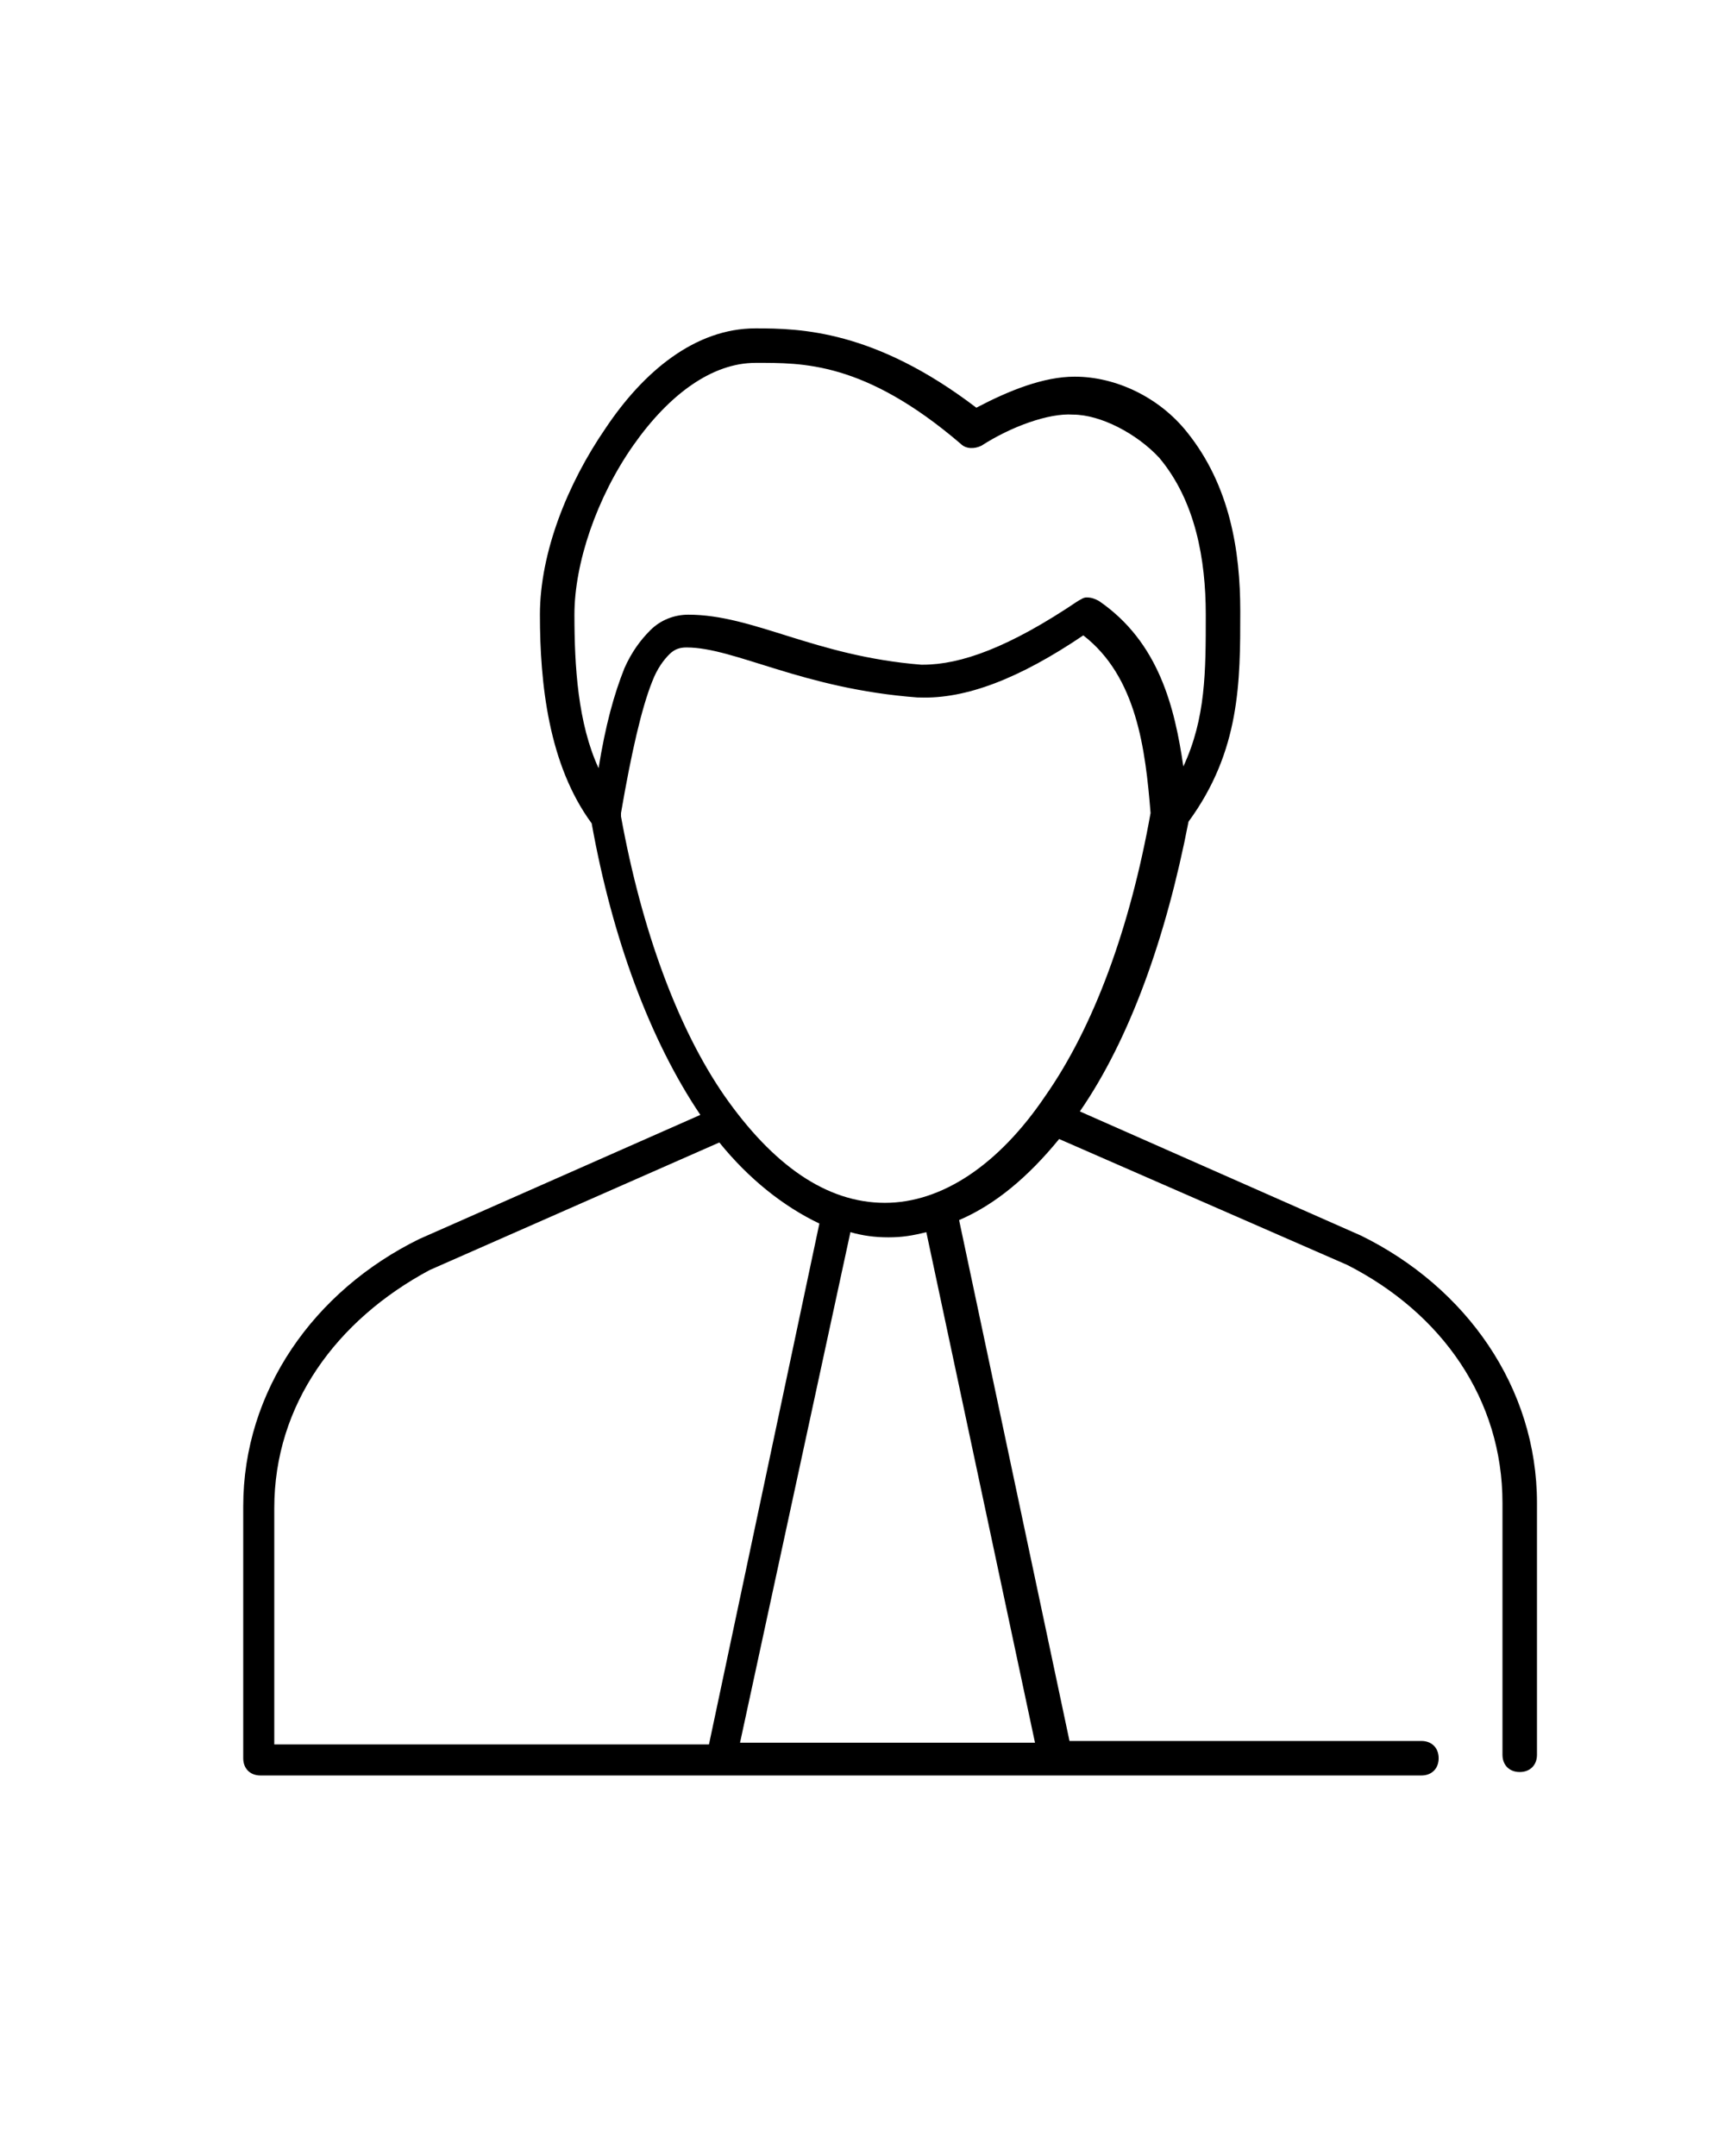 <?xml version="1.0" encoding="utf-8"?>
<!-- Generator: Adobe Illustrator 21.1.0, SVG Export Plug-In . SVG Version: 6.00 Build 0)  -->
<svg version="1.1" id="Calque_1" xmlns="http://www.w3.org/2000/svg" xmlns:xlink="http://www.w3.org/1999/xlink" x="0px" y="0px"
	 viewBox="0 0 100 125" style="enable-background:new 0 0 100 125;" xml:space="preserve">
<g transform="translate(0,-952.362)">
	<path d="M43.8,971.4c-3.5,0-6.5,2.5-8.7,5.8c-2.2,3.2-3.8,7.2-3.8,10.8c0,4,0.5,8.7,3,12.1c1.2,6.7,3.4,12.6,6.3,16.9l-16.3,7.2
		l0,0c-6.1,3-10.2,8.8-10.2,15.5v14.6c0,0.6,0.4,1,1,1h67.3c0.6,0,1-0.4,1-1s-0.4-1-1-1l0,0H62l-6.4-30.2c2.1-0.9,4-2.5,5.8-4.7
		l16.7,7.3l0,0c5.5,2.8,9,7.8,9,13.8v14.6c0,0.6,0.4,1,1,1s1-0.4,1-1l0,0v-14.6c0-6.7-4.1-12.5-10.2-15.5l0,0l-16.3-7.2
		c2.9-4.2,5-10.1,6.3-16.8c3-4.1,3-8.1,3-12.2c0-3.5-0.6-7.3-3.1-10.4l0,0c-1.6-2-4.1-3.2-6.5-3.2c-1.8,0-3.8,0.8-5.7,1.8
		C50.7,971.5,46.4,971.4,43.8,971.4z M43.8,973.4c2.7,0,6.3-0.1,11.9,4.7c0.3,0.3,0.8,0.3,1.2,0.1c1.7-1.1,3.9-1.9,5.3-1.8
		c1.6,0,3.7,1.1,5,2.5l0,0c2.1,2.5,2.7,5.9,2.7,9.1c0,3.3,0,6-1.3,8.8c-0.5-3.4-1.4-7.2-4.9-9.6c-0.2-0.1-0.4-0.2-0.7-0.2
		c-0.2,0-0.3,0.1-0.5,0.2c-4,2.7-6.8,3.7-9,3.7c0,0,0,0-0.1,0c-6.2-0.5-9.7-2.9-13.5-2.9c-0.8,0-1.6,0.3-2.2,0.9
		c-0.6,0.6-1.1,1.3-1.5,2.2c-0.6,1.5-1.1,3.3-1.5,5.8c-1.2-2.6-1.4-5.9-1.4-8.9c0-3,1.3-6.8,3.4-9.8S41.3,973.4,43.8,973.4z
		 M62.8,989.2c3.1,2.4,3.6,6.6,3.9,10.3c-1.2,6.7-3.3,12.4-6.1,16.4c-2.7,4-6,6.2-9.3,6.2c-3.4,0-6.5-2.2-9.3-6.2
		c-2.7-3.9-4.8-9.6-6-16.2c0-0.1,0-0.1,0-0.2c0.6-3.5,1.2-6.1,1.8-7.6c0.3-0.8,0.7-1.3,1-1.6s0.6-0.4,1-0.4c2.8,0,6.7,2.4,13.4,2.9
		c0,0,0,0,0.1,0C56,992.9,59.1,991.7,62.8,989.2z M41.7,1018.6c1.7,2.1,3.7,3.7,5.8,4.7l-6.4,30.2H15.9v-13.7c0-6,3.6-10.9,9-13.8
		l0,0L41.7,1018.6z M49.3,1023.8c0.7,0.2,1.4,0.3,2.2,0.3s1.4-0.1,2.2-0.3l6.3,29.6H42.9L49.3,1023.8z"/>
</g>
</svg>

